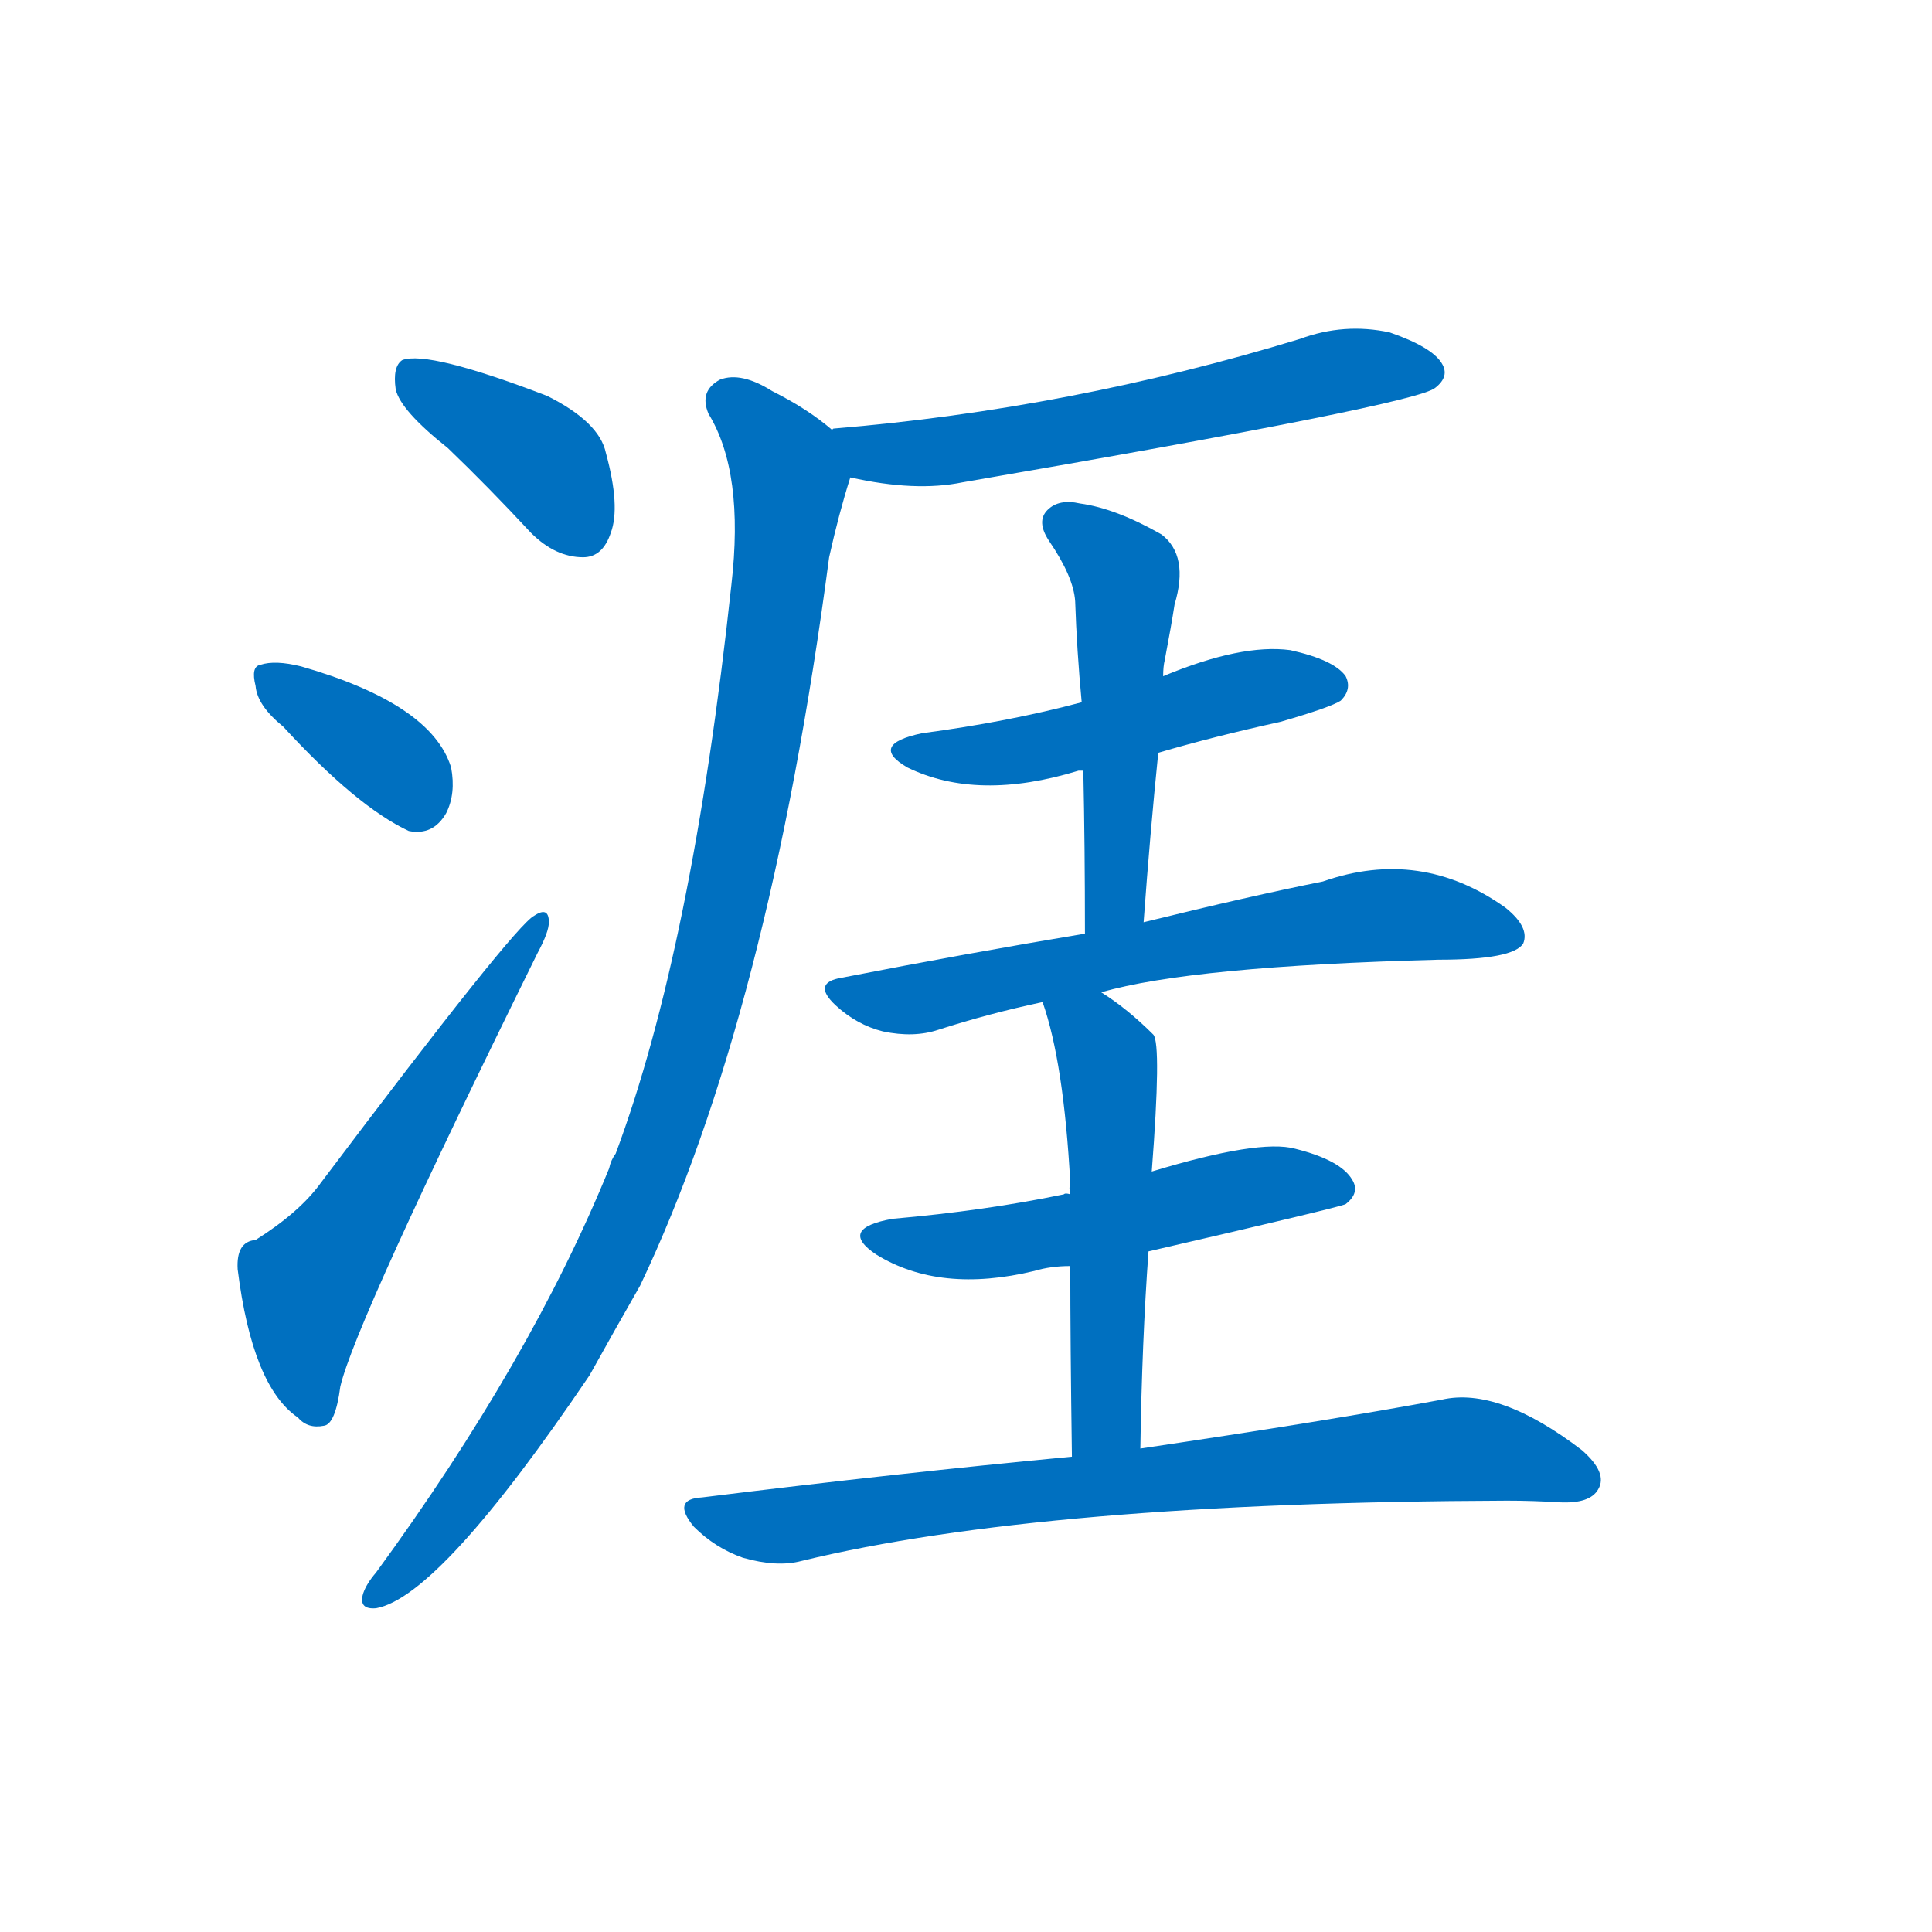 <svg width='83' height='83' >
                                <g transform="translate(3, 70) scale(0.07, -0.07)">
                                    <!-- 先将完整的字以灰色字体绘制完成，层级位于下面 -->
                                                                        <path d="M 232 725 Q 257 701 283 673 Q 298 658 315 658 Q 327 658 332 673 Q 338 689 329 722 Q 325 741 293 757 Q 220 785 204 779 Q 198 775 200 761 Q 203 748 232 725 Z" style="fill: #0070C0;"></path>
                                                                        <path d="M 131 554 Q 176 505 208 490 Q 223 487 231 501 Q 237 513 234 529 Q 222 568 142 591 Q 126 595 117 592 Q 111 591 114 579 Q 115 567 131 554 Z" style="fill: #0070C0;"></path>
                                                                        <path d="M 114 239 Q 102 238 103 221 Q 112 149 140 130 Q 146 123 156 125 Q 163 126 166 149 Q 175 188 287 415 Q 294 428 294 434 Q 294 444 285 438 Q 273 432 154 274 Q 141 256 114 239 Z" style="fill: #0070C0;"></path>
                                                                        <path d="M 479 707 Q 519 698 548 704 Q 827 752 838 762 Q 847 769 842 777 Q 836 787 810 796 Q 782 802 755 792 Q 614 749 469 737 Q 468 737 468 736 C 438 731 450 713 479 707 Z" style="fill: #0070C0;"></path>
                                                                        <path d="M 468 736 Q 453 749 431 760 Q 412 772 399 767 Q 386 760 392 746 Q 414 710 406 641 Q 382 418 335 292 Q 332 288 331 283 Q 283 165 188 35 Q 182 28 180 22 Q 177 12 188 13 Q 227 20 319 156 Q 334 183 350 211 Q 429 377 466 658 Q 472 685 479 707 C 484 724 484 724 468 736 Z" style="fill: #0070C0;"></path>
                                                                        <path d="M 668 538 Q 702 548 743 557 Q 774 566 780 570 Q 787 577 783 585 Q 776 595 749 601 Q 719 605 671 585 L 621 569 Q 576 557 523 550 Q 490 543 514 529 Q 557 508 619 527 Q 620 527 622 527 L 668 538 Z" style="fill: #0070C0;"></path>
                                                                        <path d="M 659 434 Q 663 489 668 538 L 671 585 Q 671 591 672 595 Q 676 616 678 629 Q 687 659 670 672 Q 642 688 620 691 Q 607 694 600 687 Q 593 680 601 668 Q 616 646 617 631 Q 618 601 621 569 L 622 527 Q 623 481 623 427 C 623 397 657 404 659 434 Z" style="fill: #0070C0;"></path>
                                                                        <path d="M 633 391 Q 688 407 840 411 Q 886 411 892 421 Q 896 431 881 443 Q 829 480 769 459 Q 724 450 659 434 L 623 427 Q 551 415 474 400 Q 455 397 470 383 Q 483 371 499 367 Q 518 363 533 368 Q 564 378 597 385 L 633 391 Z" style="fill: #0070C0;"></path>
                                                                        <path d="M 662 232 Q 779 259 783 261 Q 792 268 787 276 Q 780 288 752 295 Q 730 301 664 281 L 614 267 Q 611 268 610 267 Q 562 257 505 252 Q 471 246 495 230 Q 534 206 592 220 Q 602 223 614 223 L 662 232 Z" style="fill: #0070C0;"></path>
                                                                        <path d="M 657 111 Q 658 177 662 232 L 664 281 Q 670 359 665 365 Q 649 381 633 391 C 608 408 588 414 597 385 Q 610 348 614 274 Q 613 271 614 267 L 614 223 Q 614 177 615 106 C 615 76 656 81 657 111 Z" style="fill: #0070C0;"></path>
                                                                        <path d="M 615 106 Q 509 96 388 81 Q 369 80 383 63 Q 396 50 413 44 Q 434 38 449 42 Q 597 78 882 79 Q 898 79 914 78 Q 933 77 938 86 Q 944 96 928 110 Q 877 149 842 141 Q 772 128 657 111 L 615 106 Z" style="fill: #0070C0;"></path>
                                    
                                    
                                                                                                                                                                                                                                                                                                                                                                                                                                                                                                                                                                                                                                                                                                                                                                                                                                                                                                                                                </g>
                            </svg>